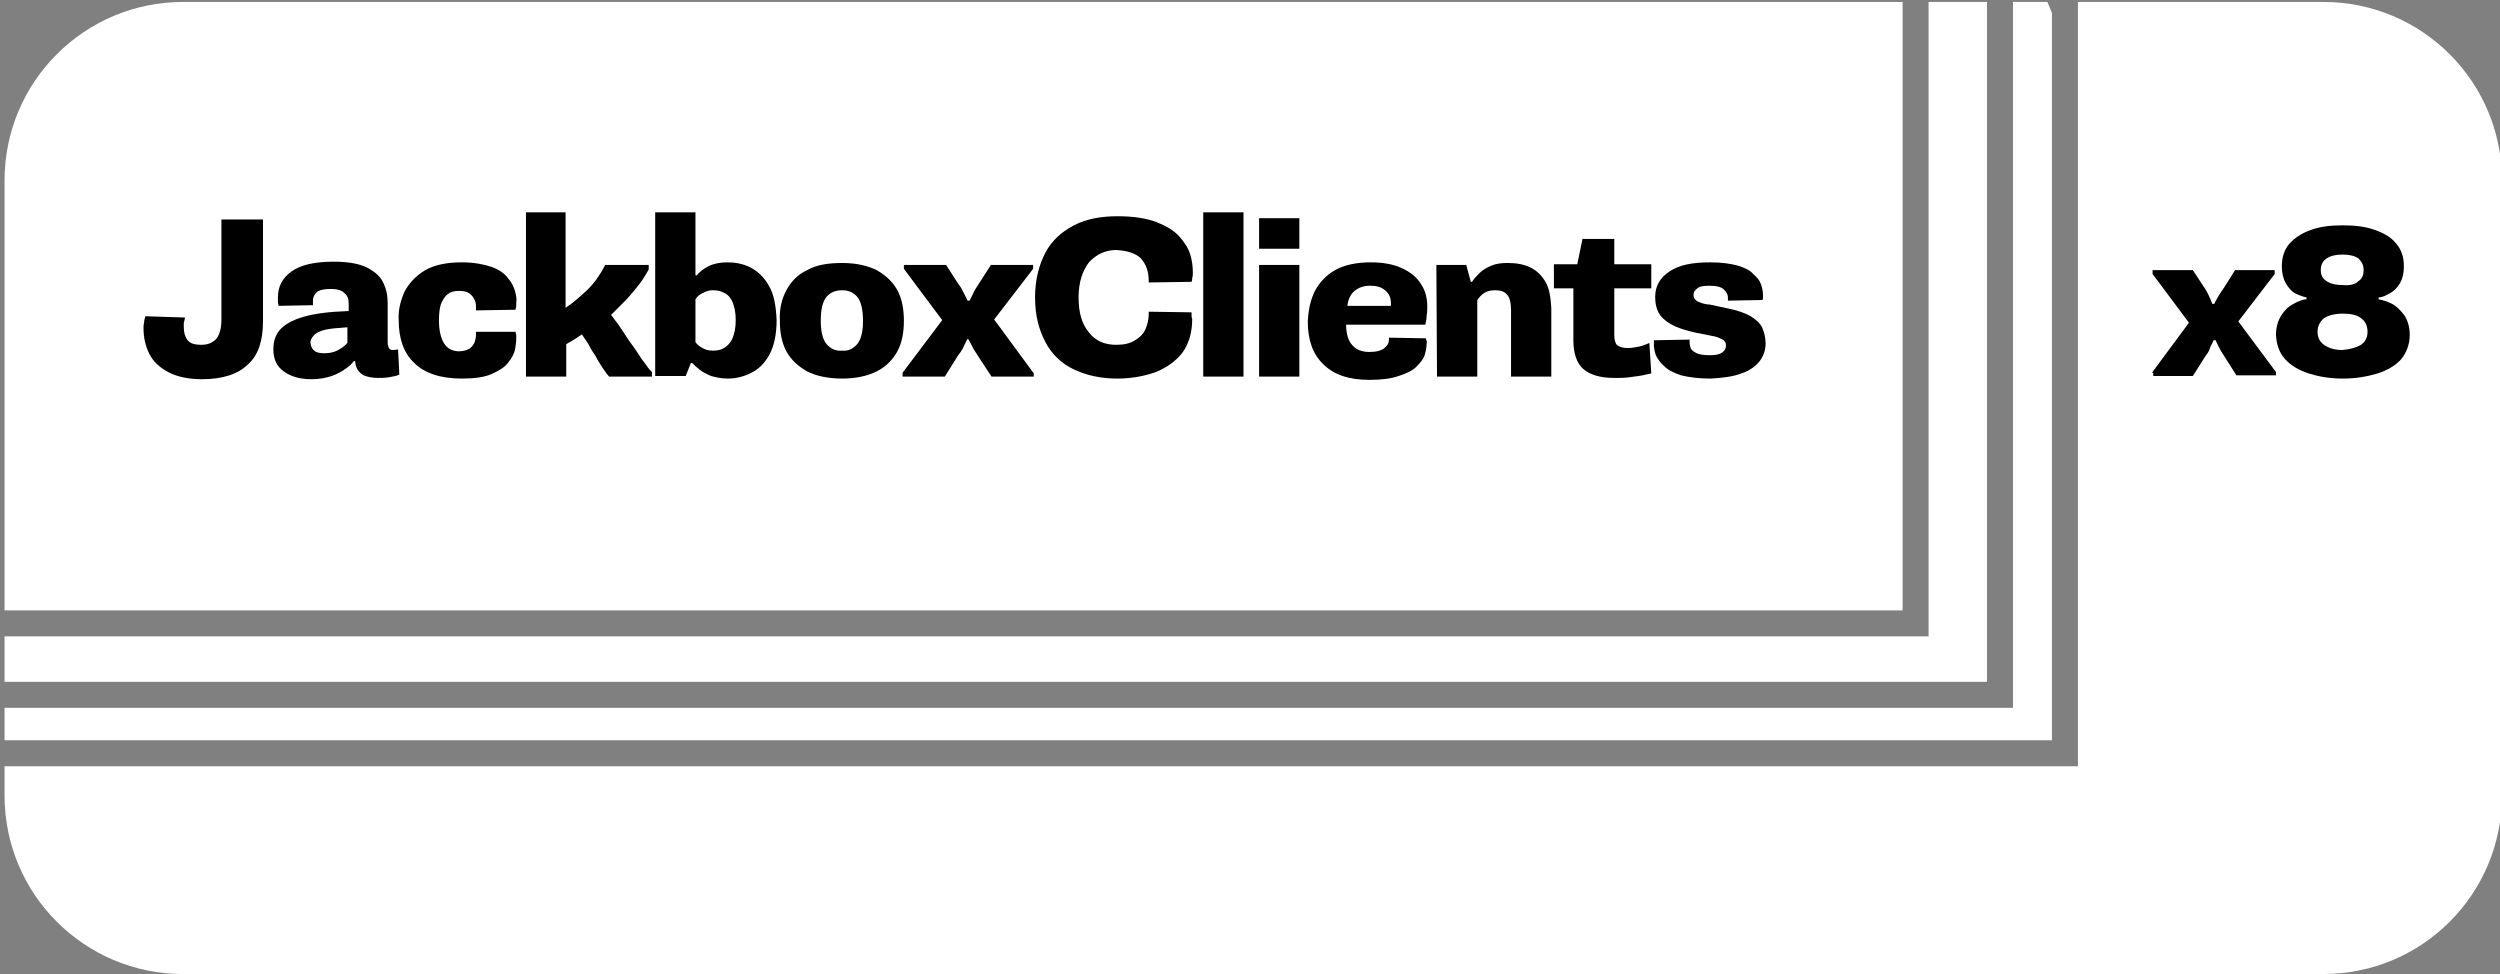 <?xml version="1.0" encoding="utf-8"?>
<!-- Generator: Adobe Illustrator 26.2.1, SVG Export Plug-In . SVG Version: 6.00 Build 0)  -->
<svg version="1.1" id="Слой_1" xmlns="http://www.w3.org/2000/svg" xmlns:xlink="http://www.w3.org/1999/xlink" x="0px" y="0px"
	 viewBox="0 0 385 150" style="enable-background:new 0 0 385 150;" xml:space="preserve">
<rect x="0" y="0" width="385" height="150" fill="#808080" stroke="none"/>
<style type="text/css">
	.st0{fill:#FFFFFF;}
</style>
<g>
	<path class="st0" d="M293,0.3H28.2C13,0.3,0.7,12.6,0.7,27.8V94H293V0.3z"/>
</g>
<g>
	<path class="st0" d="M357.8,0.3H320V118H0.7v4.5C0.7,137.7,13,150,28.2,150h329.6c15.2,0,27.5-12.3,27.5-27.5V27.8
		C385.3,12.6,373,0.3,357.8,0.3z"/>
</g>
<g>
	<path d="M28.5,48.9c-0.1,0.3-0.1,0.6-0.2,0.8c0,0.3,0,0.5,0,0.7c0,0.8,0.2,1.5,0.6,2s1.1,0.7,2.1,0.7s1.7-0.3,2.3-0.9
		c0.5-0.6,0.8-1.6,0.8-3V33.8h6.4v15.7c0,2.9-0.7,5.2-2.3,6.6c-1.5,1.5-3.9,2.3-7.1,2.3c-2.1,0-3.9-0.4-5.2-1.1
		c-1.3-0.7-2.3-1.6-2.9-2.8s-0.9-2.5-0.9-4c0-0.3,0-0.5,0.1-0.9c0-0.3,0.1-0.6,0.2-0.9L28.5,48.9z"/>
	<path d="M42.9,47.1c0-0.2-0.1-0.4-0.1-0.6c0-0.2,0-0.4,0-0.7c0-1.7,0.7-3,2.1-4c1.4-1,3.5-1.5,6.5-1.5c2.2,0,3.9,0.3,5.1,0.9
		c1.2,0.6,2.1,1.4,2.5,2.3c0.5,1,0.7,2,0.7,3.2v6c0,0.4,0.1,0.7,0.2,0.9c0.1,0.2,0.3,0.3,0.5,0.3c0.3,0,0.6,0,0.9-0.1l0.2,3.9
		c-0.5,0.2-1,0.3-1.6,0.4c-0.6,0.1-1.2,0.1-1.7,0.1c-1,0-1.7-0.2-2.2-0.4c-0.5-0.3-0.8-0.6-1-1s-0.3-0.8-0.3-1.2h-0.2
		c-0.3,0.4-0.7,0.8-1.3,1.2c-0.5,0.4-1.3,0.8-2.1,1.1c-0.9,0.3-1.9,0.5-3.1,0.5c-1.8,0-3.2-0.4-4.3-1.2s-1.6-1.9-1.6-3.4
		c0-1.2,0.3-2.2,1-3s1.9-1.5,3.6-2c1.7-0.5,4-0.8,7-0.9v-1.2c0-0.7-0.2-1.2-0.7-1.6c-0.4-0.4-1.1-0.6-2-0.6s-1.6,0.1-2.1,0.4
		c-0.4,0.3-0.7,0.8-0.7,1.4c0,0.1,0,0.2,0,0.3s0,0.2,0,0.4L42.9,47.1z M48.4,54c0.3,0.3,0.9,0.4,1.5,0.4c0.7,0,1.4-0.1,2-0.4
		c0.6-0.3,1.2-0.7,1.6-1.2v-2.4c-1.5,0.1-2.7,0.2-3.5,0.4s-1.4,0.5-1.7,0.9c-0.3,0.3-0.5,0.7-0.5,1.1C47.9,53.4,48.1,53.8,48.4,54z"
		/>
	<path d="M62.3,44.9c0.7-1.3,1.7-2.4,3.2-3.3c1.4-0.8,3.3-1.2,5.6-1.2c1.9,0,3.4,0.3,4.6,0.7c1.1,0.4,2,1,2.5,1.7
		c0.6,0.7,0.9,1.3,1.1,2s0.3,1.3,0.2,1.8c0,0.2,0,0.3,0,0.5s-0.1,0.4-0.1,0.6l-6.1,0.1c0-0.1,0-0.2,0-0.3s0-0.2,0-0.2
		c0-0.3,0-0.7-0.2-1.1c-0.2-0.4-0.4-0.7-0.8-1s-0.9-0.4-1.6-0.4c-0.6,0-1.2,0.1-1.6,0.4c-0.5,0.3-0.8,0.8-1.1,1.4
		c-0.3,0.7-0.4,1.6-0.4,2.8c0,1.5,0.3,2.7,0.8,3.5s1.3,1.2,2.3,1.2c0.7,0,1.2-0.2,1.6-0.4c0.4-0.3,0.6-0.6,0.8-1
		c0.1-0.4,0.2-0.7,0.2-1.1c0-0.1,0-0.2,0-0.3s0-0.1,0-0.2h6.1c0,0.2,0.1,0.4,0.1,0.6c0,0.2,0,0.4,0,0.5c0,0.5-0.1,1.1-0.2,1.7
		c-0.2,0.7-0.5,1.3-1.1,2c-0.5,0.7-1.4,1.2-2.5,1.7s-2.7,0.7-4.6,0.7c-3.2,0-5.7-0.8-7.3-2.4c-1.6-1.5-2.4-3.7-2.4-6.6
		C61.3,47.7,61.7,46.3,62.3,44.9z"/>
	<path d="M80.9,32.7h6.2v14.7c1.1-0.7,2.2-1.7,3.4-2.8c1.1-1.1,2-2.4,2.7-3.8h6.7v0.7c-0.5,0.9-1.1,1.9-1.8,2.7
		c-0.7,0.9-1.4,1.7-2.1,2.4s-1.3,1.3-1.9,1.9c0.2,0.2,0.5,0.7,1,1.3c0.4,0.6,0.9,1.3,1.4,2.1s1.1,1.5,1.6,2.3s1,1.5,1.4,2
		c0.4,0.6,0.7,0.9,0.9,1.1V58h-6.6c-0.2-0.2-0.5-0.6-0.9-1.2c-0.4-0.6-0.8-1.2-1.2-2c-0.5-0.7-0.9-1.4-1.2-2c-0.4-0.6-0.7-1-0.9-1.3
		c-0.3,0.2-0.7,0.5-1.2,0.8s-0.9,0.5-1.2,0.7v5H81V32.7H80.9z"/>
	<path d="M100.9,32.7h6.2v9.7h0.2c0.4-0.5,1-1,1.8-1.4s1.8-0.6,2.9-0.6c1.2,0,2.4,0.2,3.6,0.8c1.1,0.6,2.1,1.5,2.8,2.8
		c0.8,1.3,1.1,3.1,1.2,5.3c0,2.2-0.4,4-1.1,5.3s-1.7,2.3-2.8,2.8c-1.1,0.6-2.4,0.9-3.6,0.9c-1,0-1.9-0.2-2.6-0.4
		c-0.7-0.3-1.3-0.6-1.8-1s-0.8-0.7-1.1-1h-0.2l-0.8,2h-4.7V32.7z M107.1,52.7c0.3,0.4,0.7,0.7,1.1,0.9c0.5,0.3,1,0.4,1.6,0.4
		s1.2-0.1,1.7-0.4c0.5-0.3,1-0.8,1.3-1.5s0.5-1.6,0.5-2.8s-0.2-2.1-0.5-2.8s-0.8-1.2-1.3-1.4c-0.5-0.3-1.1-0.4-1.7-0.4
		c-0.5,0-1,0.1-1.5,0.4c-0.5,0.2-0.9,0.5-1.2,1V52.7z"/>
	<path d="M121.1,44.7c0.7-1.3,1.7-2.4,3.2-3.1c1.4-0.8,3.2-1.1,5.4-1.1c2.1,0,3.9,0.4,5.3,1.1c1.4,0.8,2.5,1.8,3.2,3.1s1,2.9,1,4.7
		s-0.3,3.4-1,4.7s-1.8,2.4-3.2,3.1c-1.4,0.7-3.2,1.1-5.3,1.1c-2.2,0-4-0.4-5.4-1.1c-1.4-0.8-2.5-1.8-3.2-3.1s-1-2.9-1-4.7
		C120,47.6,120.4,46,121.1,44.7z M132,53c0.6-0.7,0.9-1.9,0.9-3.6c0-1.7-0.3-3-0.9-3.7c-0.6-0.7-1.4-1-2.3-1c-1,0-1.8,0.3-2.4,1
		s-0.9,1.9-0.9,3.7c0,1.7,0.3,2.9,0.9,3.6c0.6,0.7,1.4,1.1,2.4,1C130.6,54.1,131.4,53.7,132,53z"/>
	<path d="M139,57.4l6.1-8.1l-5.9-7.9v-0.6h6.5l1.8,2.8c0.3,0.4,0.6,0.8,0.8,1.3c0.2,0.4,0.5,0.9,0.7,1.4h0.3c0.3-0.5,0.5-1,0.7-1.4
		s0.5-0.8,0.8-1.3l1.8-2.8h6.5v0.6l-6,7.8l6.1,8.3V58h-6.5l-2.1-3.2c-0.3-0.5-0.6-0.9-0.8-1.3c-0.2-0.4-0.4-0.8-0.7-1.3H149
		c-0.3,0.5-0.5,1-0.7,1.4s-0.5,0.8-0.8,1.2l-2,3.2H139V57.4z"/>
	<path d="M167.7,40.4c-1,1.3-1.6,3.1-1.6,5.4c0,2.3,0.5,4.1,1.6,5.4c1,1.3,2.4,1.9,4.2,1.9c1.2,0,2.1-0.2,2.9-0.7
		c0.7-0.4,1.3-1,1.6-1.7s0.5-1.5,0.5-2.3c0-0.1,0-0.1,0-0.2c0-0.1,0-0.1,0-0.2l6.6,0.1c0,0.2,0,0.3,0,0.5s0,0.3,0.1,0.5
		c0,2.1-0.5,3.8-1.5,5.2c-1,1.3-2.4,2.3-4.1,3c-1.7,0.6-3.7,1-5.9,1c-2.6,0-4.8-0.5-6.7-1.4s-3.4-2.3-4.4-4.2s-1.6-4.1-1.6-6.9
		c0-2.7,0.6-5,1.6-6.9s2.5-3.2,4.4-4.2s4.2-1.4,6.7-1.4c2.4,0,4.4,0.3,6,0.9c1.5,0.6,2.7,1.3,3.5,2.2s1.4,1.8,1.7,2.8
		s0.4,1.9,0.4,2.8c0,0.3,0,0.5-0.1,0.8c0,0.2,0,0.4-0.1,0.6l-6.6,0.1v-0.1c0-0.1,0-0.2,0-0.2c0-1.4-0.4-2.5-1.2-3.4
		c-0.8-0.8-2.1-1.2-3.8-1.3C170.2,38.5,168.8,39.2,167.7,40.4z"/>
	<path d="M185.3,32.7h6.2V58h-6.2V32.7z"/>
	<path d="M193.9,33.6h6.2v4.7h-6.2V33.6z M193.9,40.8h6.2V58h-6.2V40.8z"/>
	<path d="M202.5,44.8c0.7-1.3,1.7-2.4,3.1-3.2c1.4-0.8,3.3-1.2,5.5-1.2c1.9,0,3.5,0.3,4.8,0.9c1.3,0.6,2.3,1.4,2.9,2.4
		c0.7,1,1,2.2,1,3.5c0,0.4,0,0.9-0.1,1.4c0,0.5-0.1,1-0.2,1.4h-12.2c0,1.5,0.4,2.6,1,3.2c0.6,0.7,1.5,1,2.6,1s1.8-0.2,2.3-0.6
		c0.5-0.4,0.7-0.8,0.7-1.3v-0.1c0,0,0-0.1,0-0.2l5.7,0.1c0,0.1,0,0.2,0.1,0.4s0,0.3,0,0.4c0,0.5-0.1,1.1-0.3,1.8
		c-0.2,0.6-0.7,1.2-1.3,1.8s-1.5,1-2.7,1.4c-1.1,0.4-2.6,0.6-4.5,0.6c-3.2,0-5.5-0.8-7.1-2.4c-1.6-1.5-2.4-3.7-2.4-6.6
		C201.5,47.7,201.8,46.2,202.5,44.8z M214.2,47.1c0-0.1,0-0.1,0-0.2c0-0.1,0-0.1,0-0.2c0-0.9-0.3-1.5-0.9-2
		c-0.6-0.5-1.3-0.7-2.3-0.7s-1.8,0.3-2.4,0.8c-0.6,0.5-1,1.3-1.1,2.3C207.5,47.1,214.2,47.1,214.2,47.1z"/>
	<path d="M221.2,40.8h4.6l0.7,2.6h0.2c0.3-0.5,0.7-0.9,1.2-1.4s1.1-0.8,1.8-1.1s1.5-0.4,2.5-0.4c1.3,0,2.5,0.2,3.5,0.7
		s1.7,1.2,2.3,2.2s0.8,2.4,0.9,4V58h-6.2V47.8c0-1.1-0.2-2-0.6-2.4c-0.4-0.5-1-0.7-1.8-0.7c-0.7,0-1.2,0.1-1.7,0.4
		c-0.5,0.3-0.8,0.7-1.1,1.1V58h-6.2L221.2,40.8L221.2,40.8z"/>
	<path d="M242.4,44.4h-3.1v-3.7h3.6l0.8-3.9h4.9v3.9h5.7v3.7h-5.7v7.1c0,0.7,0.1,1.3,0.4,1.6c0.3,0.3,0.9,0.5,1.7,0.5
		c0.5,0,1-0.1,1.6-0.2c0.5-0.1,1.1-0.3,1.7-0.6l0.3,4.7c-0.8,0.2-1.7,0.4-2.7,0.5c-1,0.2-2,0.2-3,0.2c-2.2,0-3.8-0.5-4.8-1.4
		s-1.5-2.4-1.5-4.4v-8H242.4z"/>
	<path d="M260.2,52.3c0,0.1,0,0.2,0,0.3s0,0.1,0,0.2c0,0.3,0.1,0.6,0.2,0.9c0.2,0.3,0.5,0.5,0.9,0.7s1.1,0.3,2,0.3
		c0.8,0,1.5-0.1,1.9-0.4c0.4-0.3,0.6-0.6,0.6-1.1c0-0.4-0.2-0.8-0.7-1c-0.4-0.2-0.9-0.4-1.6-0.5l-2.5-0.5c-2.2-0.5-3.7-1.1-4.7-2
		c-1-0.8-1.4-2-1.4-3.5c0-1.6,0.7-2.9,2.2-3.9c1.5-1,3.5-1.4,6.3-1.4c1.7,0,3.1,0.2,4.2,0.5c1,0.3,1.9,0.7,2.4,1.3
		c0.6,0.5,1,1,1.2,1.6s0.3,1.1,0.3,1.6c0,0.1,0,0.3,0,0.4c0,0.2,0,0.3-0.1,0.4l-5.3,0.1c0-0.1,0-0.2,0-0.3c0,0,0-0.1,0-0.2
		c0-0.4-0.2-0.8-0.6-1.2s-1.1-0.6-2.3-0.6c-0.8,0-1.5,0.1-1.8,0.4c-0.4,0.3-0.6,0.6-0.6,1c0,0.5,0.3,0.9,0.8,1.1
		c0.5,0.2,1.1,0.4,1.7,0.4l2.8,0.6c1.5,0.3,2.6,0.7,3.5,1.2c0.8,0.5,1.5,1.1,1.8,1.8s0.5,1.5,0.5,2.4c0,1-0.3,1.9-0.9,2.7
		s-1.6,1.5-2.8,1.9c-1.3,0.5-2.9,0.7-4.8,0.8c-1.8,0-3.3-0.2-4.5-0.5c-1.2-0.4-2-0.8-2.6-1.4c-0.6-0.5-1-1.1-1.3-1.7
		c-0.2-0.6-0.3-1.1-0.3-1.6c0-0.1,0-0.2,0-0.4c0-0.1,0-0.2,0-0.3L260.2,52.3z"/>
</g>
<g>
	<polygon class="st0" points="306,0.3 297,0.3 297,98 0.7,98 0.7,105 306,105 	"/>
</g>
<g>
	<polygon class="st0" points="316,114 316,2 315.3,0.3 310,0.3 310,109 0.7,109 0.7,114 	"/>
</g>
<g>
	<path d="M331.4,57.4l5.7-7.7l-5.6-7.5v-0.6h6.2l1.7,2.6c0.3,0.4,0.5,0.8,0.7,1.2s0.4,0.9,0.6,1.4h0.3c0.2-0.5,0.5-0.9,0.7-1.3
		c0.2-0.3,0.5-0.8,0.8-1.2l1.7-2.7h6.1v0.6l-5.6,7.3l5.8,7.8v0.5h-6.1l-1.9-3c-0.3-0.5-0.6-0.9-0.7-1.2c-0.2-0.3-0.4-0.8-0.6-1.2
		h-0.3c-0.2,0.5-0.5,0.9-0.6,1.3s-0.4,0.8-0.7,1.2l-1.9,3h-6.1v-0.5H331.4z"/>
	<path d="M360.8,58.3c-2,0-3.7-0.3-5.3-0.8c-1.5-0.5-2.7-1.2-3.6-2.2s-1.3-2.2-1.4-3.7c0-1.2,0.3-2.2,0.8-3s1.1-1.4,1.9-1.8
		c0.7-0.4,1.4-0.7,2-0.7v-0.3c-0.5-0.1-1.1-0.3-1.7-0.6s-1.1-0.9-1.5-1.6c-0.4-0.7-0.6-1.6-0.6-2.6c0-1.4,0.4-2.6,1.2-3.5
		c0.8-0.9,1.9-1.6,3.3-2.1s3-0.7,4.9-0.7s3.5,0.2,4.9,0.7s2.5,1.1,3.3,2.1c0.8,0.9,1.2,2.1,1.2,3.5c0,1.1-0.2,1.9-0.6,2.6
		c-0.4,0.7-0.9,1.2-1.6,1.6c-0.6,0.3-1.1,0.6-1.7,0.6v0.3c0.6,0.1,1.3,0.3,2.1,0.7c0.7,0.4,1.3,1,1.9,1.8c0.5,0.8,0.8,1.8,0.8,3
		c0,1.4-0.5,2.7-1.3,3.7c-0.9,1-2.1,1.7-3.6,2.2C364.5,58,362.8,58.3,360.8,58.3L360.8,58.3z M363.6,53.1c0.7-0.5,1-1.2,1-2
		c0-0.9-0.3-1.6-1-2.1c-0.6-0.5-1.6-0.7-2.8-0.7c-1.3,0-2.3,0.3-2.9,0.7c-0.6,0.5-1,1.2-1,2.1c0,0.8,0.3,1.5,1,2s1.6,0.8,2.8,0.8
		C362,53.8,362.9,53.5,363.6,53.1z M363.2,43.3c0.6-0.4,0.8-1,0.8-1.7c0-0.8-0.3-1.3-0.8-1.8c-0.6-0.4-1.4-0.6-2.4-0.6
		c-1.1,0-1.9,0.2-2.5,0.6c-0.6,0.4-0.9,1-0.9,1.8s0.3,1.3,0.9,1.7s1.4,0.6,2.5,0.6C361.9,44,362.7,43.8,363.2,43.3z"/>
</g>
</svg>
